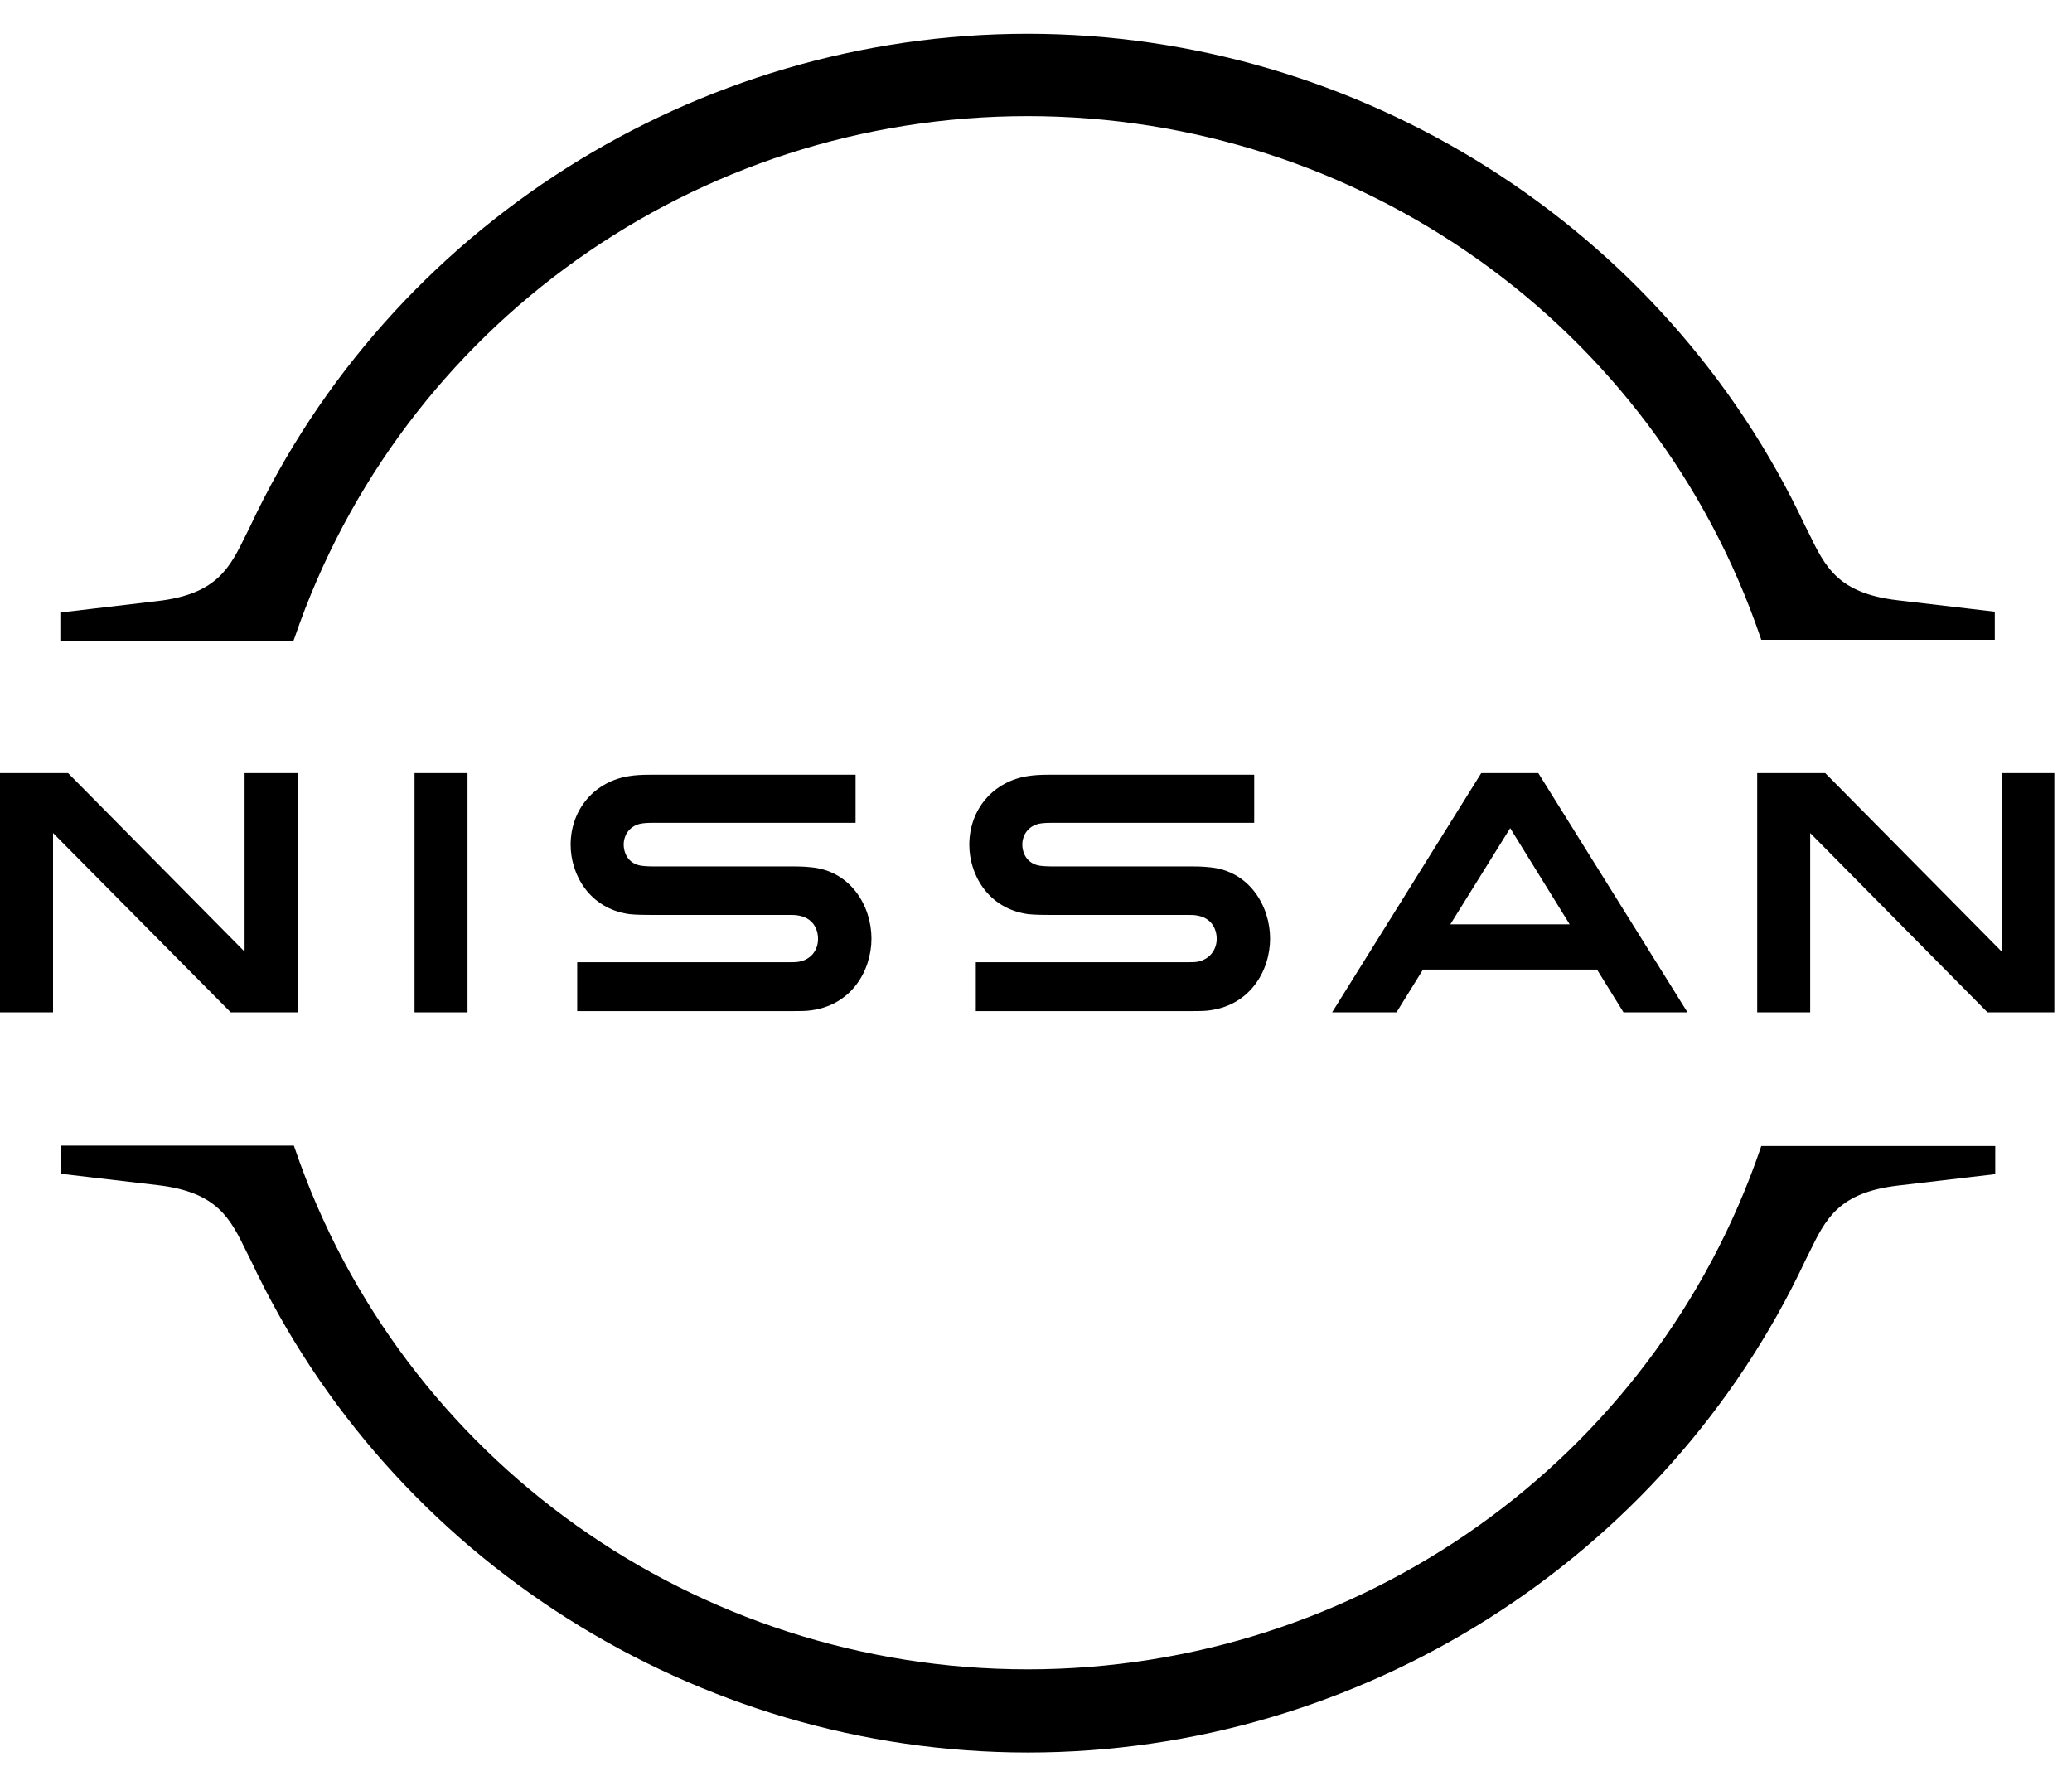 <svg width="42" height="36" viewBox="0 0 42 36" fill="none" xmlns="http://www.w3.org/2000/svg">
<path d="M24.267 19.497C24.233 19.506 24.101 19.506 24.043 19.506H19.78V20.497H24.118C24.151 20.497 24.407 20.497 24.456 20.489C25.341 20.406 25.745 19.671 25.745 19.026C25.745 18.366 25.324 17.655 24.523 17.581C24.366 17.564 24.233 17.564 24.176 17.564H21.342C21.218 17.564 21.077 17.556 21.028 17.539C20.805 17.481 20.722 17.283 20.722 17.118C20.722 16.969 20.805 16.771 21.036 16.705C21.102 16.688 21.177 16.68 21.333 16.68H25.423V15.705H21.267C21.094 15.705 20.962 15.713 20.854 15.73C20.144 15.829 19.648 16.399 19.648 17.126C19.648 17.721 20.02 18.415 20.838 18.531C20.986 18.547 21.193 18.547 21.284 18.547H24.043C24.093 18.547 24.217 18.547 24.242 18.555C24.556 18.597 24.663 18.828 24.663 19.035C24.663 19.233 24.539 19.448 24.267 19.497Z" fill="black"/>
<path d="M16.186 19.497C16.153 19.506 16.021 19.506 15.971 19.506H11.7V20.497H16.037C16.07 20.497 16.326 20.497 16.376 20.489C17.26 20.406 17.665 19.671 17.665 19.026C17.665 18.366 17.244 17.655 16.442 17.581C16.285 17.564 16.153 17.564 16.095 17.564H13.261C13.137 17.564 12.997 17.556 12.947 17.539C12.724 17.481 12.642 17.283 12.642 17.118C12.642 16.969 12.724 16.771 12.955 16.705C13.021 16.688 13.096 16.68 13.253 16.68H17.343V15.705H13.187C13.013 15.705 12.881 15.713 12.774 15.73C12.063 15.829 11.567 16.399 11.567 17.126C11.567 17.721 11.939 18.415 12.757 18.531C12.906 18.547 13.112 18.547 13.203 18.547H15.963C16.012 18.547 16.136 18.547 16.161 18.555C16.475 18.597 16.582 18.828 16.582 19.035C16.582 19.233 16.467 19.448 16.186 19.497V19.497Z" fill="black"/>
<path d="M9.477 15.672H8.403V20.522H9.477V15.672Z" fill="black"/>
<path d="M6.032 20.522V15.672H4.958V19.291L1.38 15.672H0V20.522H1.075V16.887L4.677 20.522H6.032Z" fill="black"/>
<path d="M40.576 15.672V19.291L36.998 15.672H35.619V20.522H36.693V16.887L40.287 20.522H41.642V15.672H40.576Z" fill="black"/>
<path d="M30.025 15.672L27.002 20.522H28.307L28.844 19.655H32.372L32.909 20.522H34.206L31.182 15.672H30.025ZM31.818 18.738H29.398L30.612 16.788L31.818 18.738Z" fill="black"/>
<path d="M5.974 12.921C8.139 6.6 14.104 2.354 20.829 2.354C27.555 2.354 33.528 6.6 35.685 12.921L35.701 12.97H40.435V12.4L38.469 12.169C37.255 12.028 36.998 11.492 36.668 10.814L36.585 10.649C33.743 4.601 27.555 0.685 20.829 0.685C14.096 0.685 7.915 4.601 5.073 10.665L4.991 10.831C4.66 11.508 4.404 12.045 3.19 12.185L1.223 12.417V12.987H5.949L5.974 12.921Z" fill="black"/>
<path d="M35.701 23.232L35.685 23.282C33.52 29.602 27.555 33.84 20.829 33.84C14.104 33.84 8.13 29.594 5.974 23.273L5.957 23.224H1.231V23.794L3.198 24.025C4.412 24.166 4.669 24.703 4.999 25.38L5.082 25.545C7.924 31.61 14.112 35.526 20.838 35.526C27.563 35.526 33.751 31.61 36.593 25.554L36.676 25.388C37.007 24.711 37.263 24.174 38.477 24.033L40.444 23.802V23.232H35.701Z" fill="black"/>
</svg>
